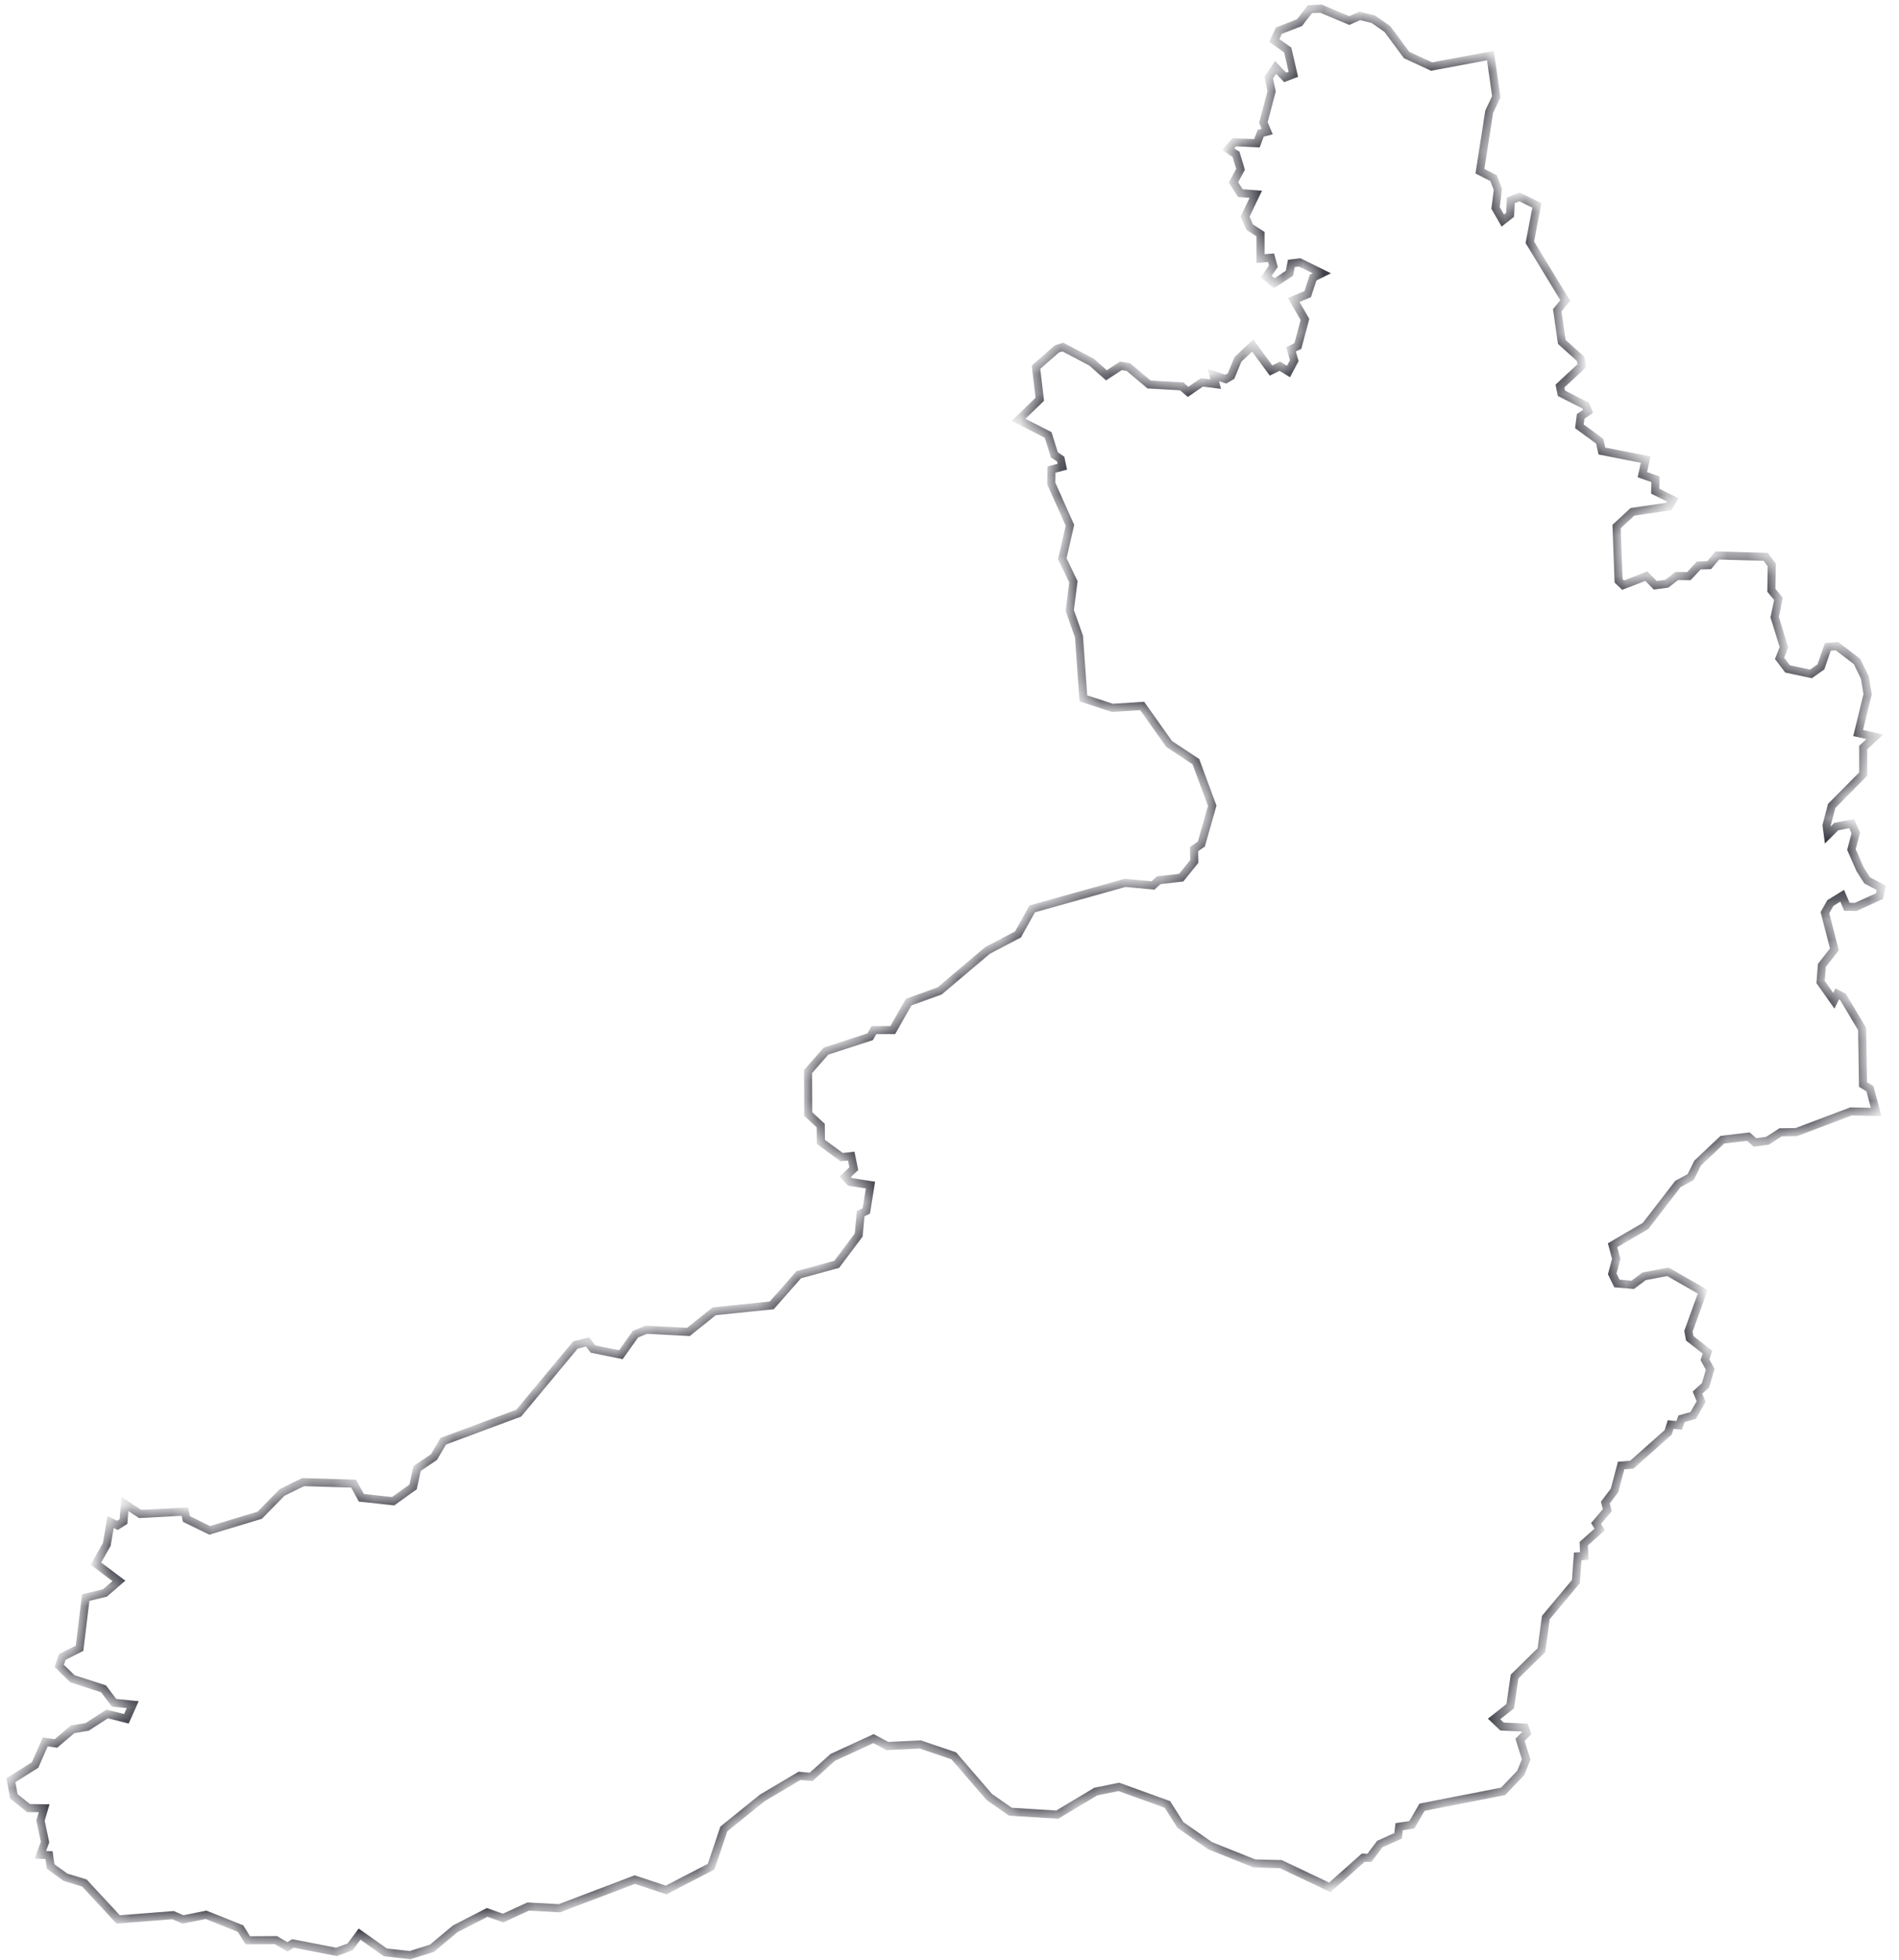 <svg width="94" height="97" fill="none" xmlns="http://www.w3.org/2000/svg"><mask id="a" fill="#fff"><path d="M91.626 55.01l-2.713 1.023-.773.009-.646.418-.62.085-.333-.29-1.284.154-1.222 1.152-.35.7-.63.34-1.598 2.074-1.635.956.18.674-.198.742.233.478.782.068.566-.426 1.177-.222 1.724.99-.71 1.953.064.35.88.683-.126.375.26.478-.233.794-.395.358.18.444-.396.69-.575.163-.116.324-.423-.042-.125.392-1.797 1.596-.53.042-.324 1.229-.458.606.099.375-.557.657.18.299-.79.7.026.614-.323.017-.09 1.246-1.491 1.783-.216 1.613-1.33 1.305-.215 1.468-.8.631.395.376 1.124.05.098.274-.332.333.305.972-.27.666-.87.913-4.016.785-.503.87-.63.094-.053.452-.907.41-.513.682-.305-.008-1.653 1.467-2.425-1.151-1.312-.035-2.192-.878-1.464-1.024-.647-1.016-2.399-.87-1.14.23-1.914 1.144-2.318-.145-1.042-.726-1.761-2.039-1.653-.563-1.635.077-.683-.367-2.021.93-1.07.964-.574-.051-1.842 1.092-1.904 1.536-.63 1.868-2.227 1.152-1.554-.512-3.729 1.417-1.545-.085-1.24.571-.79-.281-1.59.819-1.14.955-1.088.342-1.222-.137-1.276-.904-.467.631-.673.248-2.156-.418-.279.17-.566-.333-1.392.009-.36-.58-1.707-.683-1.14.23-.495-.213-2.713.213-1.67-1.8-.944-.29-.728-.529-.08-.563-.432-.017.234-.632-.225-1.058.18-.614-.773-.009-.727-.58-.144-.802 1.195-.75.503-1.144.53.077.826-.7.72-.12.987-.64.953.24.314-.7-.925-.094-.521-.691-1.537-.495-.655-.64.152-.444.854-.426.305-2.509.953-.23.691-.597-1.14-.854.538-.947.189-1.109.341.162.297-.188.072-.87.754.495 2.21-.12.081.367 1.15.564 2.48-.751 1.105-1.127 1.042-.511 2.497.076.386.7 1.572.17.989-.708.197-.913.836-.563.458-.785 3.737-1.39 2.803-3.37.602-.154.27.35 1.383.28.719-1.014.539-.222 2.084.11 1.276-1.023 2.847-.29 1.339-1.52 1.877-.511 1.088-1.45.098-1.059.279-.136.206-1.28-1.006-.154-.242-.256.422-.4-.126-.624-.476.052-1.024-.751-.009-.81-.62-.572-.009-2.1.89-1.015 2.182-.708.19-.333h.934l.781-1.382 1.536-.555 2.372-2.005 1.51-.793.7-1.263 4.6-1.288 1.383.128.278-.256 1.114-.128.647-.802-.009-.615.36-.247.539-1.895-.809-2.184-1.32-.87-1.339-1.886-1.473.094-1.438-.47-.215-3.054-.458-1.297.18-1.416-.549-1.144.378-1.655-.926-2.073.01-.683.538-.145-.08-.375-.315-.214-.306-.981-1.464-.75 1.051-1.016-.188-1.587 1.042-.913.287-.086 1.428.751.728.649.719-.47.368.06 1.024.862 1.617.094.315.273.683-.47.682.086-.107-.444.61.197.261-.154.341-.828.728-.682.907 1.237.44-.213.423.264.287-.538-.161-.563.34-.162.351-1.314-.557-.964.692-.29.27-.82.43-.212-1.095-.538-.414.051-.098.487-.746.494-.404-.332.36-.512-.118-.418-.52.042v-1.211l-.54-.35-.224-.52.53-1.101-.764-.06-.341-.53.35-.648-.224-.742-.396-.256.315-.341 1.114.051.188-.495.324-.085-.189-.452.404-1.536-.143-.683.341-.503.476.495.404-.154-.278-1.203-.665-.47.225-.486 1.024-.4.512-.666.548-.026 1.401.589.521-.23.665.162.7.486.953 1.288 1.24.572 2.91-.546.288 2.04-.35.742-.459 2.943.674.342.216.554-.117.922.36.623.359-.282.036-.717.431-.17.862.418-.35 1.826 1.752 2.884-.395.486.224 1.562.934.844.063.333-1.087 1.007.072.358 1.204.614.117.282-.368.247-.063.495 1.006.734.108.487 2.165.426-.162.742.647.23-.01.59.872.435-.198.324-1.805.265-.782.725.1 2.688.224.213 1.15-.444.44.452.566-.076.503-.384.593.008.494-.529.512-.017.404-.478 2.399.069.296.4-.018 1.255.35.426-.188.905.458 1.485-.216.554.396.52 1.159.248.494-.35.341-.99.45-.034.996.76.387.793.135.828-.468 1.92.827.187-.575.53v1.314l-1.563 1.578-.252.956.063.477.413-.41.764-.153.207.461-.216.828.431.98.35.547.701.367-.09.41-1.185.537-.432-.008-.233-.547-.584.359-.27.478.468 1.817-.62.794-.063.819.656.93.17-.342.279.145.952 1.596.045 2.748.341.204.306 1.152-1.24-.025z"/></mask><path d="M91.626 55.01l-2.713 1.023-.773.009-.646.418-.62.085-.333-.29-1.284.154-1.222 1.152-.35.7-.63.34-1.598 2.074-1.635.956.18.674-.198.742.233.478.782.068.566-.426 1.177-.222 1.724.99-.71 1.953.064.35.88.683-.126.375.26.478-.233.794-.395.358.18.444-.396.69-.575.163-.116.324-.423-.042-.125.392-1.797 1.596-.53.042-.324 1.229-.458.606.099.375-.557.657.18.299-.79.7.026.614-.323.017-.09 1.246-1.491 1.783-.216 1.613-1.33 1.305-.215 1.468-.8.631.395.376 1.124.05.098.274-.332.333.305.972-.27.666-.87.913-4.016.785-.503.87-.63.094-.053.452-.907.41-.513.682-.305-.008-1.653 1.467-2.425-1.151-1.312-.035-2.192-.878-1.464-1.024-.647-1.016-2.399-.87-1.14.23-1.914 1.144-2.318-.145-1.042-.726-1.761-2.039-1.653-.563-1.635.077-.683-.367-2.021.93-1.07.964-.574-.051-1.842 1.092-1.904 1.536-.63 1.868-2.227 1.152-1.554-.512-3.729 1.417-1.545-.085-1.24.571-.79-.281-1.59.819-1.14.955-1.088.342-1.222-.137-1.276-.904-.467.631-.673.248-2.156-.418-.279.17-.566-.333-1.392.009-.36-.58-1.707-.683-1.14.23-.495-.213-2.713.213-1.67-1.8-.944-.29-.728-.529-.08-.563-.432-.017.234-.632-.225-1.058.18-.614-.773-.009-.727-.58-.144-.802 1.195-.75.503-1.144.53.077.826-.7.72-.12.987-.64.953.24.314-.7-.925-.094-.521-.691-1.537-.495-.655-.64.152-.444.854-.426.305-2.509.953-.23.691-.597-1.14-.854.538-.947.189-1.109.341.162.297-.188.072-.87.754.495 2.21-.12.081.367 1.15.564 2.48-.751 1.105-1.127 1.042-.511 2.497.076.386.7 1.572.17.989-.708.197-.913.836-.563.458-.785 3.737-1.39 2.803-3.37.602-.154.27.35 1.383.28.719-1.014.539-.222 2.084.11 1.276-1.023 2.847-.29 1.339-1.52 1.877-.511 1.088-1.45.098-1.059.279-.136.206-1.28-1.006-.154-.242-.256.422-.4-.126-.624-.476.052-1.024-.751-.009-.81-.62-.572-.009-2.1.89-1.015 2.182-.708.19-.333h.934l.781-1.382 1.536-.555 2.372-2.005 1.51-.793.7-1.263 4.6-1.288 1.383.128.278-.256 1.114-.128.647-.802-.009-.615.36-.247.539-1.895-.809-2.184-1.32-.87-1.339-1.886-1.473.094-1.438-.47-.215-3.054-.458-1.297.18-1.416-.549-1.144.378-1.655-.926-2.073.01-.683.538-.145-.08-.375-.315-.214-.306-.981-1.464-.75 1.051-1.016-.188-1.587 1.042-.913.287-.086 1.428.751.728.649.719-.47.368.06 1.024.862 1.617.094.315.273.683-.47.682.086-.107-.444.61.197.261-.154.341-.828.728-.682.907 1.237.44-.213.423.264.287-.538-.161-.563.34-.162.351-1.314-.557-.964.692-.29.27-.82.43-.212-1.095-.538-.414.051-.098.487-.746.494-.404-.332.36-.512-.118-.418-.52.042v-1.211l-.54-.35-.224-.52.53-1.101-.764-.06-.341-.53.35-.648-.224-.742-.396-.256.315-.341 1.114.051.188-.495.324-.085-.189-.452.404-1.536-.143-.683.341-.503.476.495.404-.154-.278-1.203-.665-.47.225-.486 1.024-.4.512-.666.548-.026 1.401.589.521-.23.665.162.7.486.953 1.288 1.24.572 2.91-.546.288 2.04-.35.742-.459 2.943.674.342.216.554-.117.922.36.623.359-.282.036-.717.431-.17.862.418-.35 1.826 1.752 2.884-.395.486.224 1.562.934.844.063.333-1.087 1.007.072.358 1.204.614.117.282-.368.247-.063.495 1.006.734.108.487 2.165.426-.162.742.647.23-.01.59.872.435-.198.324-1.805.265-.782.725.1 2.688.224.213 1.15-.444.44.452.566-.076.503-.384.593.008.494-.529.512-.017.404-.478 2.399.069.296.4-.018 1.255.35.426-.188.905.458 1.485-.216.554.396.52 1.159.248.494-.35.341-.99.45-.034.996.76.387.793.135.828-.468 1.92.827.187-.575.53v1.314l-1.563 1.578-.252.956.063.477.413-.41.764-.153.207.461-.216.828.431.98.35.547.701.367-.09.41-1.185.537-.432-.008-.233-.547-.584.359-.27.478.468 1.817-.62.794-.063.819.656.93.17-.342.279.145.952 1.596.045 2.748.341.204.306 1.152-1.24-.025z" stroke="#31313B" stroke-width=".4" mask="url(#a)"/></svg>